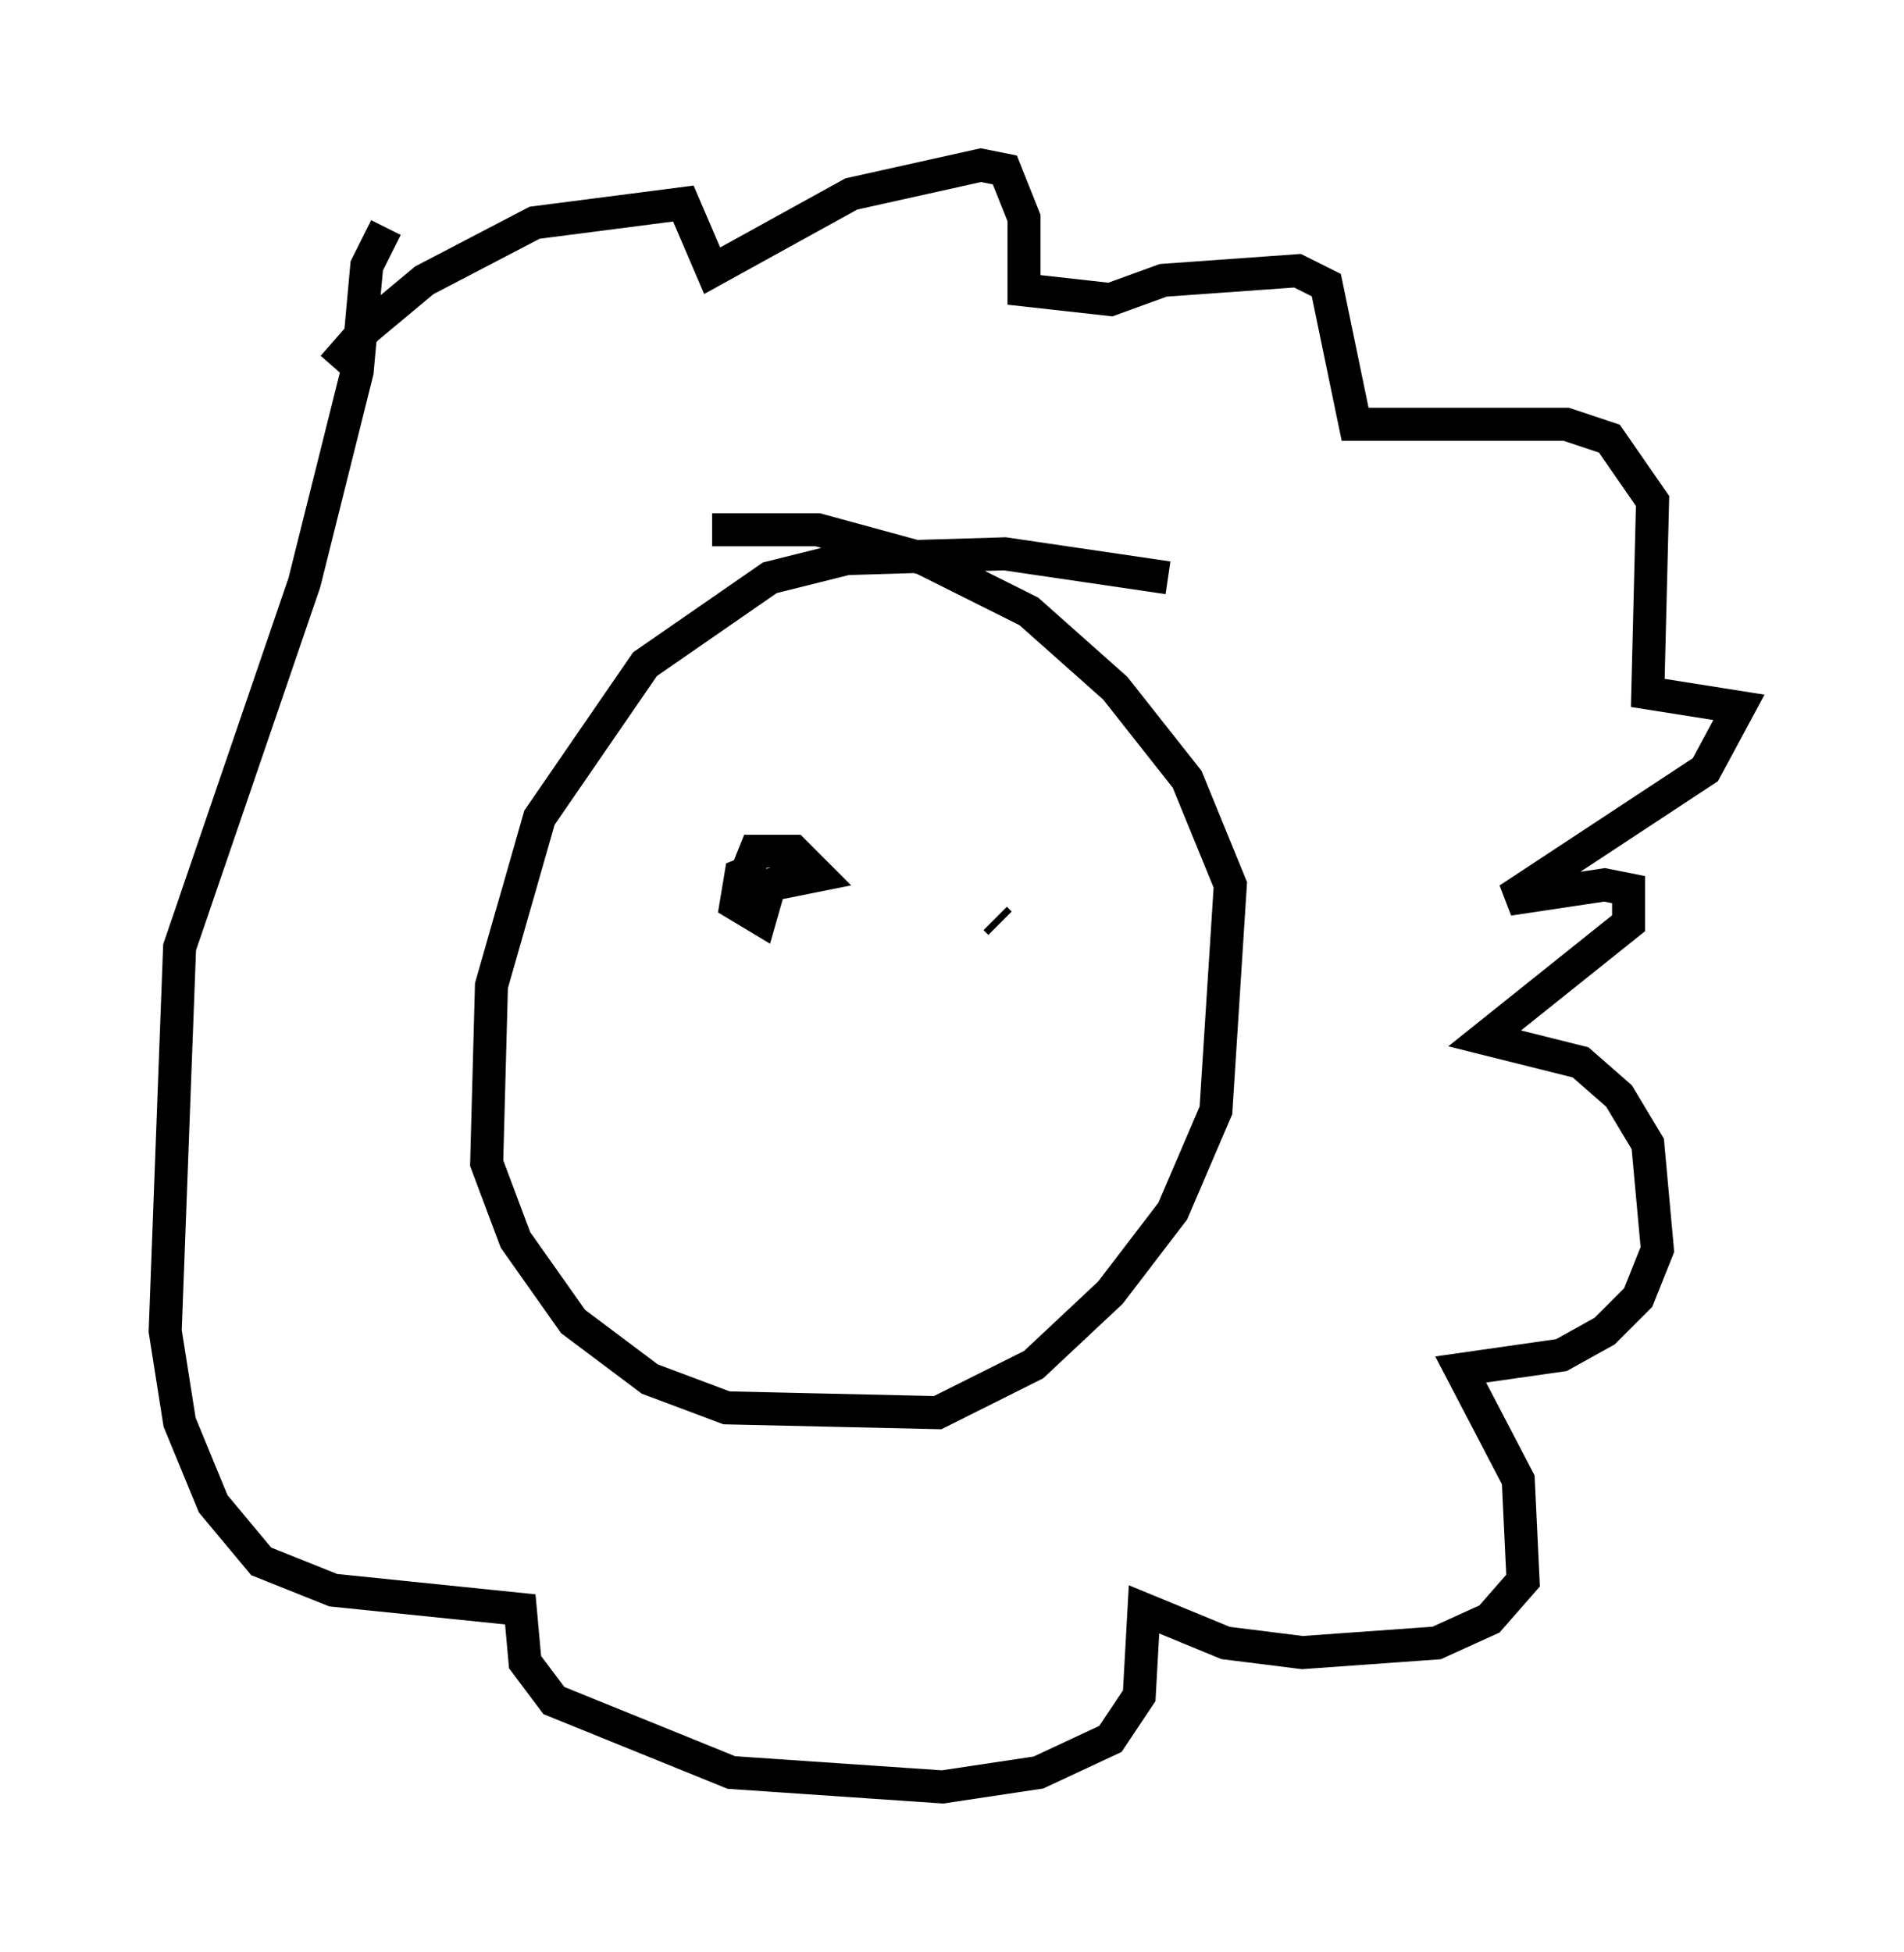 <?xml version="1.0" encoding="utf-8" ?>
<svg baseProfile="full" height="59.095" version="1.1" width="57.642" xmlns="http://www.w3.org/2000/svg" xmlns:ev="http://www.w3.org/2001/xml-events" xmlns:xlink="http://www.w3.org/1999/xlink"><defs /><rect fill="white" height="59.095" width="57.642" x="0" y="0" /><path d="M9.793, 12.989 m0.291, -1.888 l1.017, -1.162 1.743, -1.453 l3.341, -1.743 4.503, -0.581 l0.872, 2.034 4.212, -2.324 l3.922, -0.872 0.726, 0.145 l0.581, 1.453 0.0, 2.179 l2.615, 0.291 1.598, -0.581 l4.067, -0.291 0.872, 0.436 l0.872, 4.212 6.391, 0.0 l1.307, 0.436 1.307, 1.888 l-0.145, 5.81 2.76, 0.436 l-1.017, 1.888 -5.955, 3.922 l2.905, -0.436 0.726, 0.145 l0.0, 1.017 -4.358, 3.486 l2.905, 0.726 1.162, 1.017 l0.872, 1.453 0.291, 3.196 l-0.581, 1.453 -1.017, 1.017 l-1.307, 0.726 -3.05, 0.436 l1.743, 3.341 0.145, 3.05 l-1.017, 1.162 -1.598, 0.726 l-4.067, 0.291 -2.324, -0.291 l-2.469, -1.017 -0.145, 2.615 l-0.872, 1.307 -2.179, 1.017 l-2.905, 0.436 -6.391, -0.436 l-5.374, -2.179 -0.872, -1.162 l-0.145, -1.598 -5.665, -0.581 l-2.179, -0.872 -1.453, -1.743 l-1.017, -2.469 -0.436, -2.76 l0.436, -11.62 3.777, -11.039 l1.598, -6.391 0.291, -3.196 l0.581, -1.162 m23.676, 10.603 l-4.939, -0.726 -4.793, 0.145 l-2.324, 0.581 -3.777, 2.615 l-3.196, 4.648 -1.453, 5.084 l-0.145, 5.374 0.872, 2.324 l1.743, 2.469 2.324, 1.743 l2.324, 0.872 6.391, 0.145 l2.905, -1.453 2.324, -2.179 l1.888, -2.469 1.307, -3.05 l0.436, -6.827 -1.307, -3.196 l-2.179, -2.76 -2.615, -2.324 l-3.196, -1.598 -3.196, -0.872 l-3.196, 0.0 m1.598, 10.168 l-0.726, 0.291 -0.145, 0.872 l0.726, 0.436 0.291, -1.017 l1.453, -0.291 -0.726, -0.726 l-1.162, 0.0 -0.291, 0.726 m7.698, 1.453 l-0.145, -0.145 " fill="none" stroke="black" stroke-width="1" /></svg>